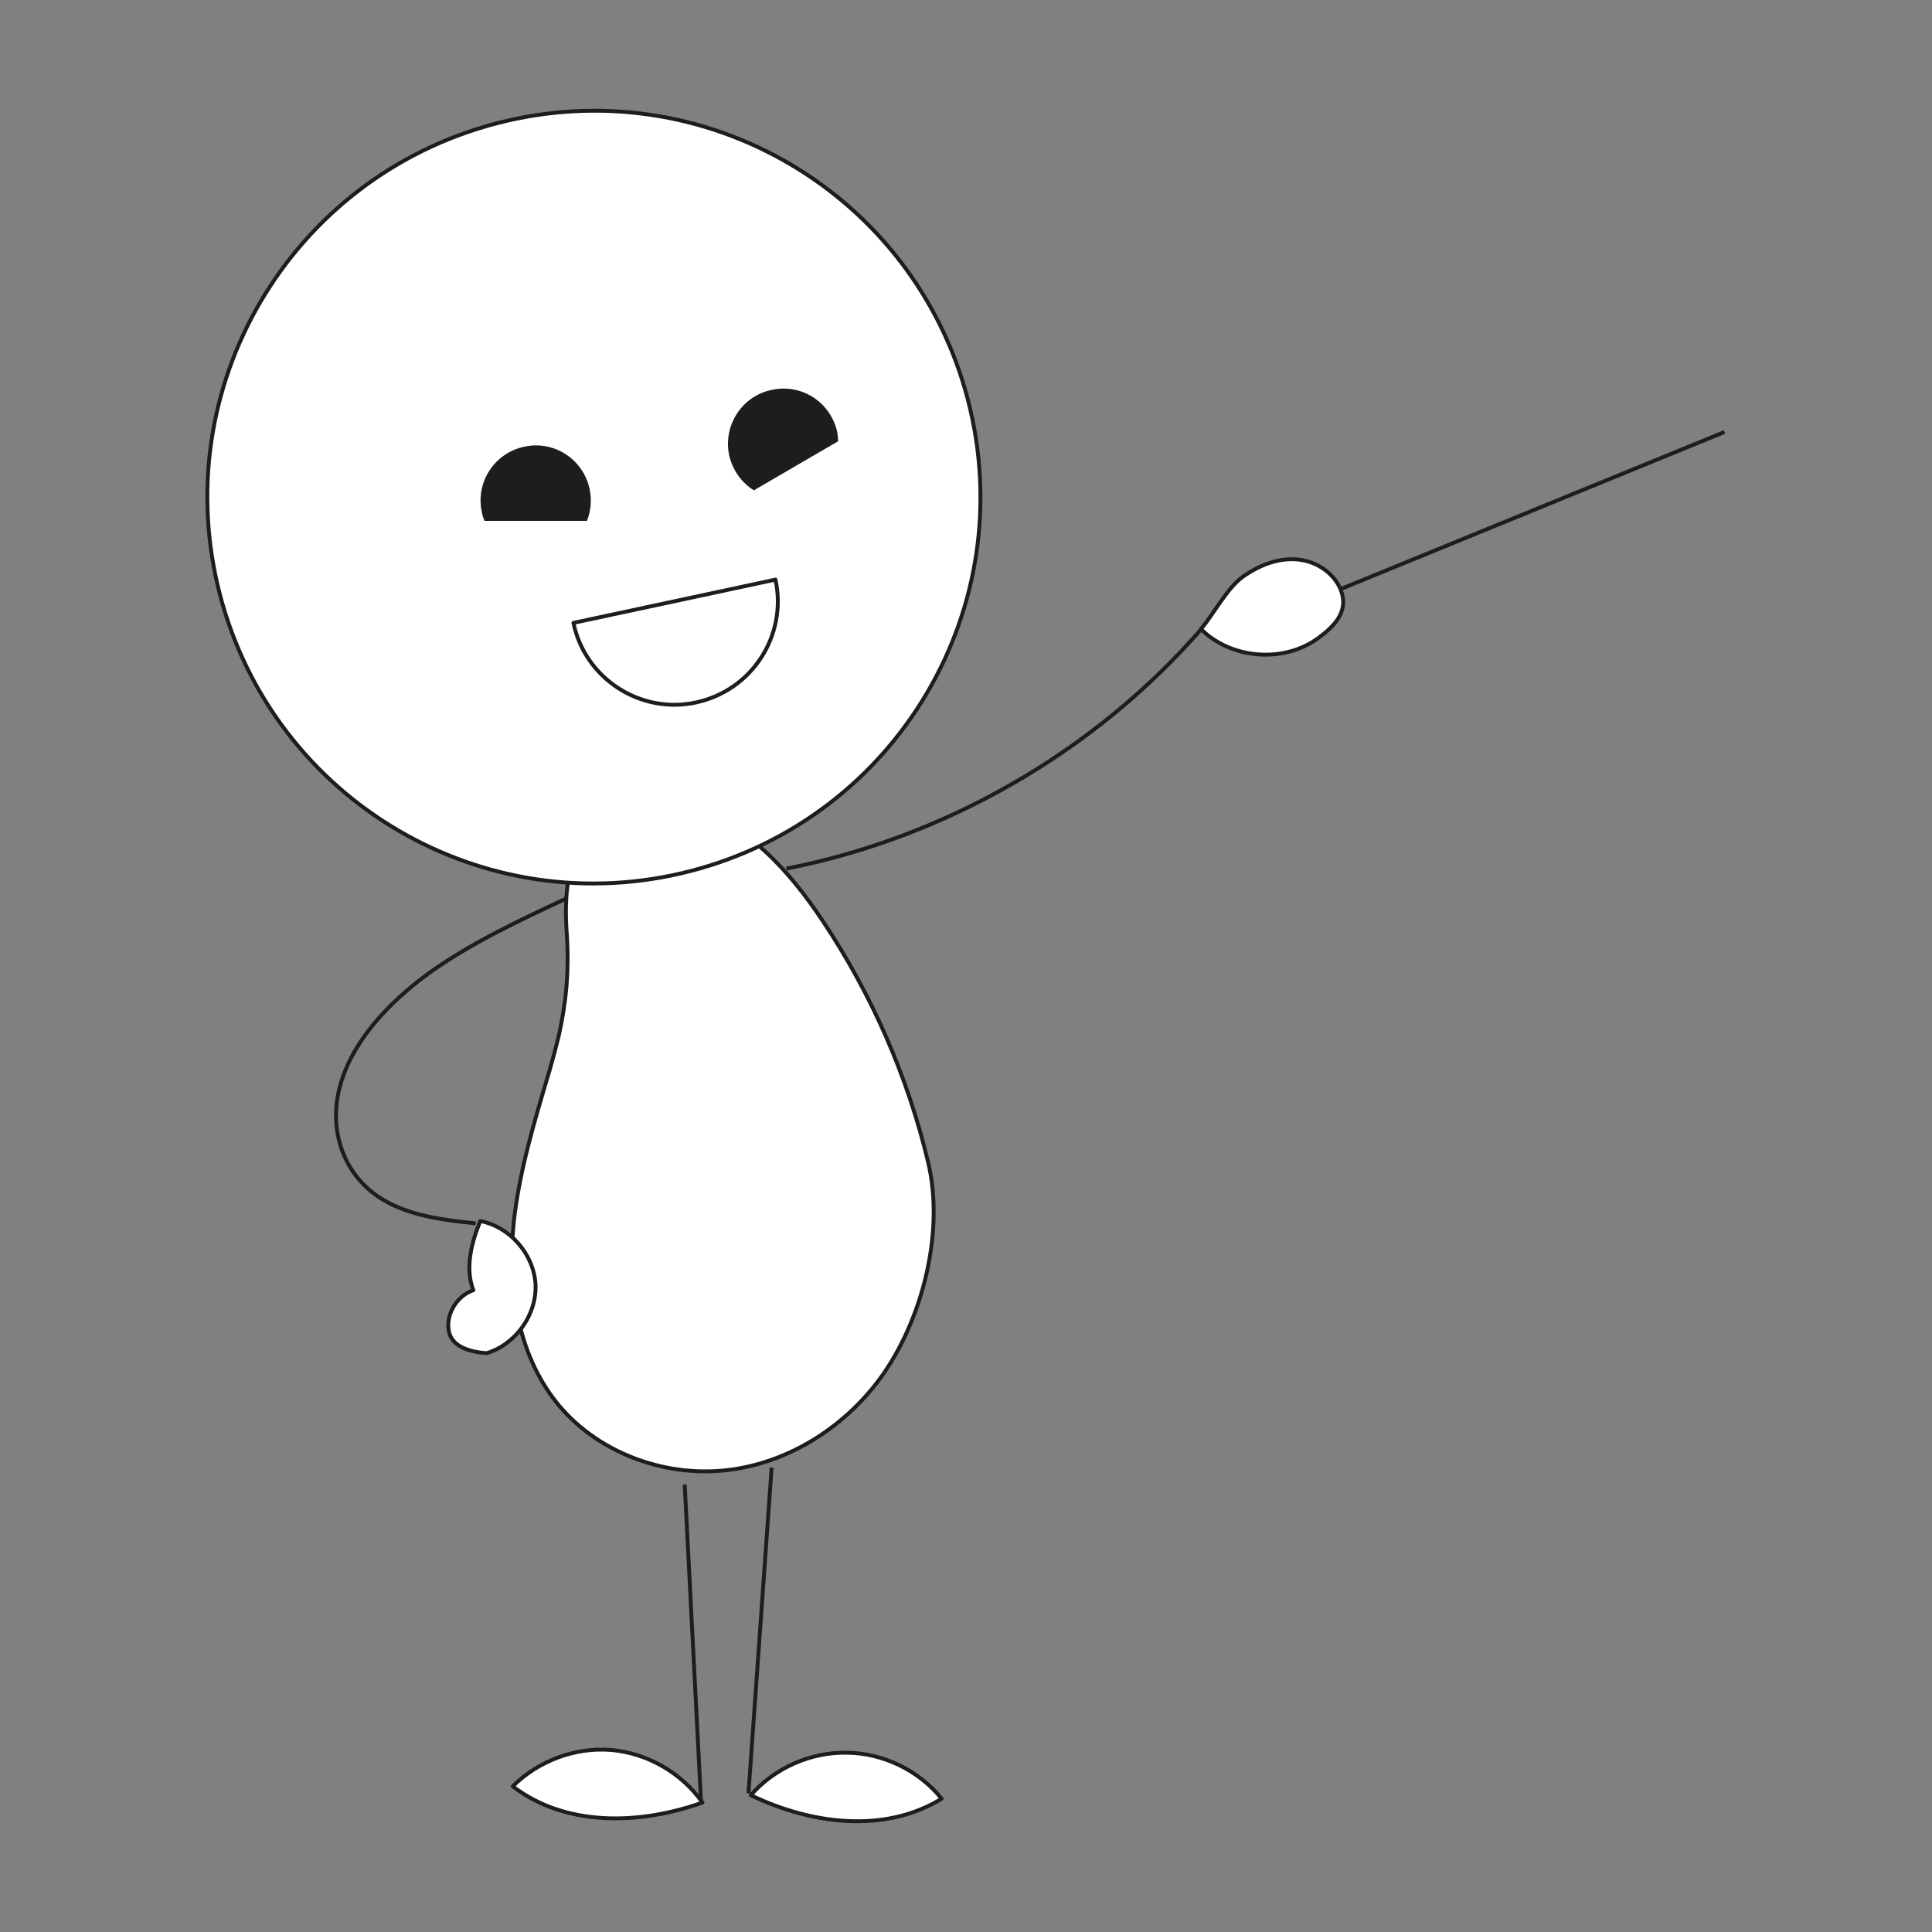 <svg version="1.2" xmlns="http://www.w3.org/2000/svg" viewBox="0 0 500 500" width="500" height="500">
	<rect x="0" y="0" width="500" height="500" fill="#808080" stroke="none"/>
	<title>14-svg</title>
	<style>
		.s0 { fill: none;stroke: #1d1d1b;strokeLinecap: round;stroke-linejoin: round;strokeWidth: 1.4 } 
		.s1 { fill: none;stroke: #1d1d1b;strokeLinecap: round;stroke-linejoin: round;strokeWidth: 1.8 } 
		.s2 { fill: #ffffff;stroke: #1d1d1b;strokeLinecap: round;stroke-linejoin: round;strokeWidth: 1.8 } 
		.s3 { fill: #ffffff;stroke: #1d1d1b;strokeLinecap: round;stroke-linejoin: round;strokeWidth: 1.9 } 
		.s4 { fill: none;stroke: #1d1d1b;strokeLinecap: round;stroke-linejoin: round;strokeWidth: 1.9 } 
		.s5 { fill: none;stroke: #1d1d1b;strokeLinecap: round;stroke-linejoin: round;strokeWidth: 1.7 } 
		.s6 { fill: #1d1d1b } 
	</style>
	<g id="Layer">
		<path id="Layer" class="s0" d="m328 160.2l118.3-48.4"/>
		<path id="Layer" class="s1" d="m199.7 379.8l-6 84.3"/>
		<path id="Layer" class="s2" d="m194.3 464.6c6.2-7.1 15.6-11.2 24.9-11 9.4 0.1 18.6 4.6 24.5 11.9-14.8 9.1-33.8 6.6-49.4-0.9z"/>
		<path id="Layer" class="s3" d="m144.6 268.1c-0.7 2.9-1.5 5.9-2.4 9-3.8 12.8-7.7 25.6-9.2 38.8-1.7 16.4 0.7 34 10.9 46.9 10.2 12.9 27.6 19.5 44 17.7 16.4-1.8 31.5-11.6 40.9-25.2 10.2-14.9 15.6-36.9 11.4-54.5-5.3-22.2-14.6-43.5-27.3-62.5-8.6-12.9-19.6-25.3-34.6-29.2-8.7-2.3-19-0.9-25.2 5.7-6.6 6.9-7.1 17.5-6.4 27.1 0.6 9.7-0.2 17.6-2.1 26.2z"/>
		<path id="Layer" class="s3" d="m56.9 153.8c13.9 53.5 68.4 85.5 121.9 71.6 53.5-13.9 85.6-68.4 71.7-121.9-13.9-53.5-68.4-85.5-121.9-71.6-53.5 13.9-85.6 68.4-71.7 121.9z"/>
		<path id="Layer" fill-rule="evenodd" class="s0" d="m148.4 161.2c3 14.4 17.3 23.7 31.7 20.6 14.5-3.1 23.7-17.3 20.6-31.8z"/>
		<path id="Layer" class="s4" d="m177.2 384.2l4.2 81.6"/>
		<path id="Layer" class="s2" d="m181.8 466.5c-5.4-7.7-14.3-12.8-23.6-13.6-9.3-0.8-18.9 2.8-25.5 9.4 13.7 10.5 32.8 10 49.1 4.2z"/>
		<path id="Layer" fill-rule="evenodd" class="s5" d="m146.6 232.5c-12.4 5.8-25 11.7-35.8 19.5-10.8 7.9-19.8 17.9-22.8 29.1-3.1 11.1 0.7 23.4 11.5 29.6 6.7 3.9 15.3 5.1 23.6 5.9"/>
		<path id="Layer" class="s3" d="m124.3 316c7.7 1.5 13.9 8.6 14.3 16.5 0.3 7.8-5.2 15.5-12.7 17.7-4.3-0.3-9.3-1.7-9.8-6.1-0.6-4.3 2.3-8.8 6.4-10.2-2.2-5.7-0.5-12.3 1.8-17.9z"/>
		<path id="Layer" fill-rule="evenodd" class="s4" d="m203.5 224.8c41.3-8.1 79.8-30.3 107.4-62"/>
		<path id="Layer" class="s3" d="m310.8 162.8c7.8 7.8 21.5 8.9 30.4 2.3 4.1-3 7.5-6.6 6.1-11.5-1.4-4.9-6.3-8.3-11.4-8.8-5.1-0.5-10.1 1.5-14.3 4.5-4.1 3-7.5 9.6-10.8 13.5z"/>
		<path id="Layer" class="s6" d="m125.4 134.8c-0.3-0.7-0.6-1.5-0.7-2.3-1.7-7.7 3.3-15.3 11-16.9 7.7-1.7 15.3 3.3 16.9 11 0.6 2.8 0.3 5.7-0.7 8.2 0 0-26.5 0-26.5 0z"/>
		<path id="Layer" class="s6" d="m199.7 100.9c7.8-1.7 15.3 3.2 17 11 0.1 0.8 0.2 1.5 0.2 2.3l-21.8 12.7c-3.2-2-5.5-5.2-6.4-9.1-1.6-7.7 3.3-15.3 11-16.9z"/>
	</g>
</svg>